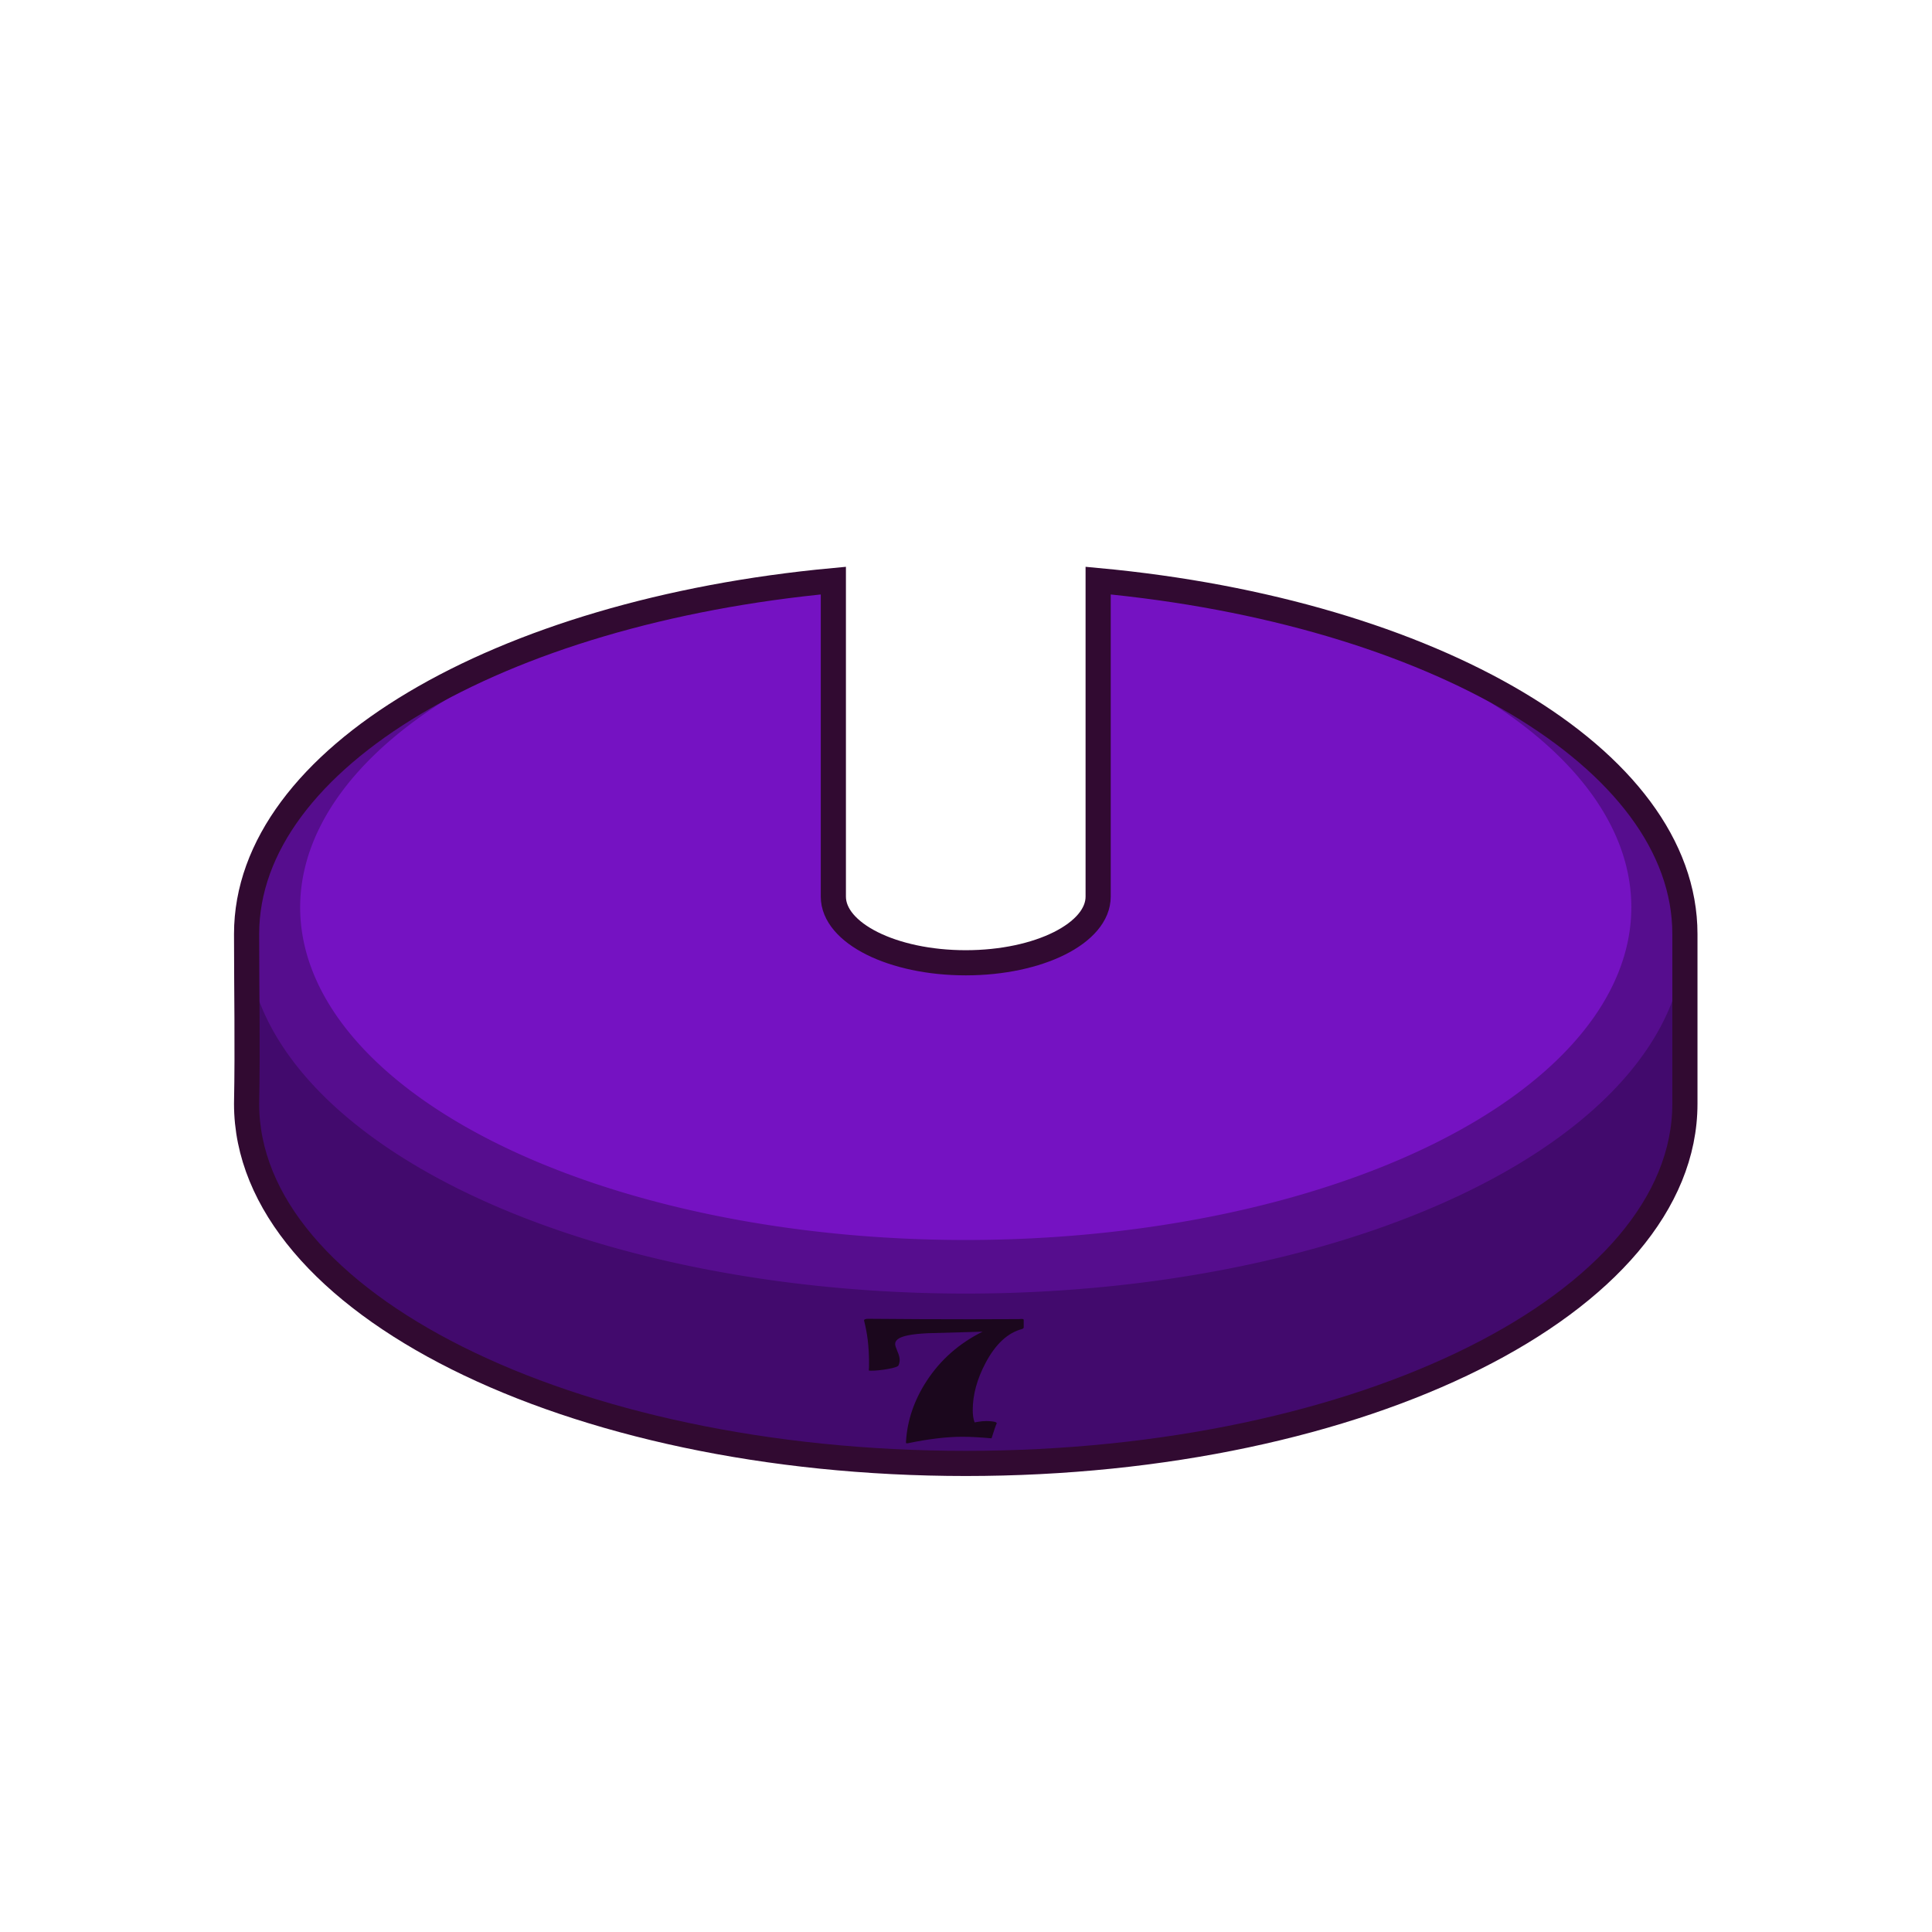 <?xml version="1.0" encoding="UTF-8" standalone="no"?>
<svg
   xmlns:dc="http://purl.org/dc/elements/1.1/"
   xmlns:cc="http://creativecommons.org/ns#"
   xmlns:rdf="http://www.w3.org/1999/02/22-rdf-syntax-ns#"
   xmlns:svg="http://www.w3.org/2000/svg"
   xmlns="http://www.w3.org/2000/svg"
   height="100%"
   width="100%"
   version="1.1"
   id="svg5132"
   viewBox="0 0 192 192">
  <defs
     id="defs5134" />
  <g
     id="layer1">
    <path
       id="ellipse4417"
       d="m 82.817,57.7 c -33.183,3.089 -58.31,17.632 -58.311,35.119 0,5.789 0.112,10.983 0,16.881 8.2e-5,19.736 31.998,35.734 71.469,35.734 39.471,-4e-5 71.469,-15.999 71.469,-35.734 l 0,-16.881 c -6e-5,-17.487 -25.128,-32.03 -58.311,-35.119 8.4e-4,7.975 0,31.209 0,31.4 -1.2e-4,3.634 -5.891,6.58 -13.158,6.58 -7.267,-6e-5 -13.158,-2.946 -13.158,-6.58 l 0,-31.4 z"
       style="color:#000000;clip-rule:nonzero;display:inline;overflow:visible;visibility:visible;opacity:1;isolation:auto;mix-blend-mode:normal;color-interpolation:sRGB;color-interpolation-filters:linearRGB;solid-color:#000000;solid-opacity:1;fill:#420a6d;fill-opacity:1;fill-rule:evenodd;stroke:none;stroke-width:1.5;stroke-linecap:butt;stroke-linejoin:miter;stroke-miterlimit:4;stroke-dasharray:none;stroke-dashoffset:0;stroke-opacity:1;marker:none;marker-start:none;marker-mid:none;marker-end:none;color-rendering:auto;image-rendering:auto;shape-rendering:auto;text-rendering:auto;enable-background:accumulate" />
    <path
       id="ellipse4363"
       d="M 82.817,57.718 A 71.469,35.734 0 0 0 24.506,92.819 71.469,35.734 0 0 0 95.975,128.554 71.469,35.734 0 0 0 167.444,92.819 71.469,35.734 0 0 0 109.133,57.72 c 8.4e-4,7.966 0,31.189 0,31.381 -1.2e-4,3.634 -5.891,6.58 -13.158,6.58 -7.267,-6e-5 -13.158,-2.946 -13.158,-6.58 l 0,-31.383 z"
       style="color:#000000;clip-rule:nonzero;display:inline;overflow:visible;visibility:visible;opacity:1;isolation:auto;mix-blend-mode:normal;color-interpolation:sRGB;color-interpolation-filters:linearRGB;solid-color:#000000;solid-opacity:1;fill:#560d8e;fill-opacity:1;fill-rule:evenodd;stroke:none;stroke-width:1.5;stroke-linecap:butt;stroke-linejoin:miter;stroke-miterlimit:4;stroke-dasharray:none;stroke-dashoffset:0;stroke-opacity:1;marker:none;marker-start:none;marker-mid:none;marker-end:none;color-rendering:auto;image-rendering:auto;shape-rendering:auto;text-rendering:auto;enable-background:accumulate" />
    <path
       d="m 101.734,131.905 q 0,0.116 -0.154,0.169 -2.131,0.554 -3.615,3.334 -1.296,2.433 -1.296,4.728 0,0.724 0.187,1.224 -0.033,0 0.385,-0.069 0.417,-0.069 0.802,-0.069 0.297,0 0.637,0.046 0.428,0.062 0.363,0.208 -0.099,0.185 -0.505,1.463 -1.725,-0.154 -2.878,-0.154 -2.329,0 -5.372,0.631 -0.066,0.008 -0.099,0.015 -0.099,0.015 -0.132,-0.008 -0.022,-0.023 -0.022,-0.108 0.176,-3.204 2.076,-6.107 2.065,-3.142 5.537,-4.867 -2.736,0.077 -5.471,0.154 -2.384,0.116 -2.966,0.601 -0.253,0.208 -0.253,0.477 0,0.185 0.22,0.708 0.231,0.516 0.231,0.862 0,0.254 -0.11,0.539 -0.077,0.193 -1.077,0.37 -0.945,0.169 -1.692,0.169 -0.033,0 -0.099,-0.008 -0.066,-0.008 -0.088,-0.008 0.022,-0.254 0.022,-0.793 0,-1.14 -0.132,-2.256 -0.11,-0.909 -0.363,-1.925 -0.011,-0.077 0.099,-0.123 0.121,-0.046 0.308,-0.046 5.131,0.046 10.129,0.046 3.241,0 4.834,-0.015 0.033,0 0.143,-0.008 0.121,-0.008 0.154,-0.008 0.198,0 0.198,0.092 l 0,0.732 z"
       style="font-style:normal;font-variant:normal;font-weight:normal;font-stretch:semi-expanded;font-size:medium;line-height:125%;font-family:Ravie;-inkscape-font-specification:'Ravie Semi-Expanded';letter-spacing:0px;word-spacing:0px;fill:#1b071d;fill-opacity:1;stroke:none;stroke-width:1px;stroke-linecap:butt;stroke-linejoin:miter;stroke-opacity:1"
       id="path4585" />
    <path
       id="ellipse4620"
       d="m 109.133,57.745 c 8.4e-4,7.954 0,31.164 0,31.355 -1.2e-4,3.634 -5.891,6.58 -13.158,6.58 -7.267,-6e-5 -13.158,-2.946 -13.158,-6.58 l 0,-31.32 A 66.146,33.073 0 0 0 29.828,90.157 66.146,33.073 0 0 0 95.975,123.229 66.146,33.073 0 0 0 162.119,90.157 66.146,33.073 0 0 0 109.133,57.745 Z"
       style="color:#000000;clip-rule:nonzero;display:inline;overflow:visible;visibility:visible;opacity:1;isolation:auto;mix-blend-mode:normal;color-interpolation:sRGB;color-interpolation-filters:linearRGB;solid-color:#000000;solid-opacity:1;fill:#7512c2;fill-opacity:1;fill-rule:evenodd;stroke:none;stroke-width:1.5;stroke-linecap:butt;stroke-linejoin:miter;stroke-miterlimit:4;stroke-dasharray:none;stroke-dashoffset:0;stroke-opacity:1;marker:none;marker-start:none;marker-mid:none;marker-end:none;color-rendering:auto;image-rendering:auto;shape-rendering:auto;text-rendering:auto;enable-background:accumulate" />
    <path
       id="path4596"
       d="m 82.817,57.7 c -33.183,3.089 -58.31,17.632 -58.311,35.119 0,5.789 0.112,10.983 0,16.881 8.2e-5,19.736 31.998,35.734 71.469,35.734 39.471,-4e-5 71.469,-15.999 71.469,-35.734 l 0,-16.881 c -6e-5,-17.487 -25.128,-32.03 -58.311,-35.119 8.4e-4,7.975 0,31.209 0,31.4 -1.2e-4,3.634 -5.891,6.58 -13.158,6.58 -7.267,-6e-5 -13.158,-2.946 -13.158,-6.58 l 0,-31.4 z"
       style="color:#000000;clip-rule:nonzero;display:inline;overflow:visible;visibility:visible;opacity:1;isolation:auto;mix-blend-mode:normal;color-interpolation:sRGB;color-interpolation-filters:linearRGB;solid-color:#000000;solid-opacity:1;fill:none;fill-opacity:1;fill-rule:evenodd;stroke:#310a31;stroke-width:2.5;stroke-linecap:butt;stroke-linejoin:miter;stroke-miterlimit:4;stroke-dasharray:none;stroke-dashoffset:0;stroke-opacity:1;marker:none;marker-start:none;marker-mid:none;marker-end:none;color-rendering:auto;image-rendering:auto;shape-rendering:auto;text-rendering:auto;enable-background:accumulate" />
  </g>
</svg>
